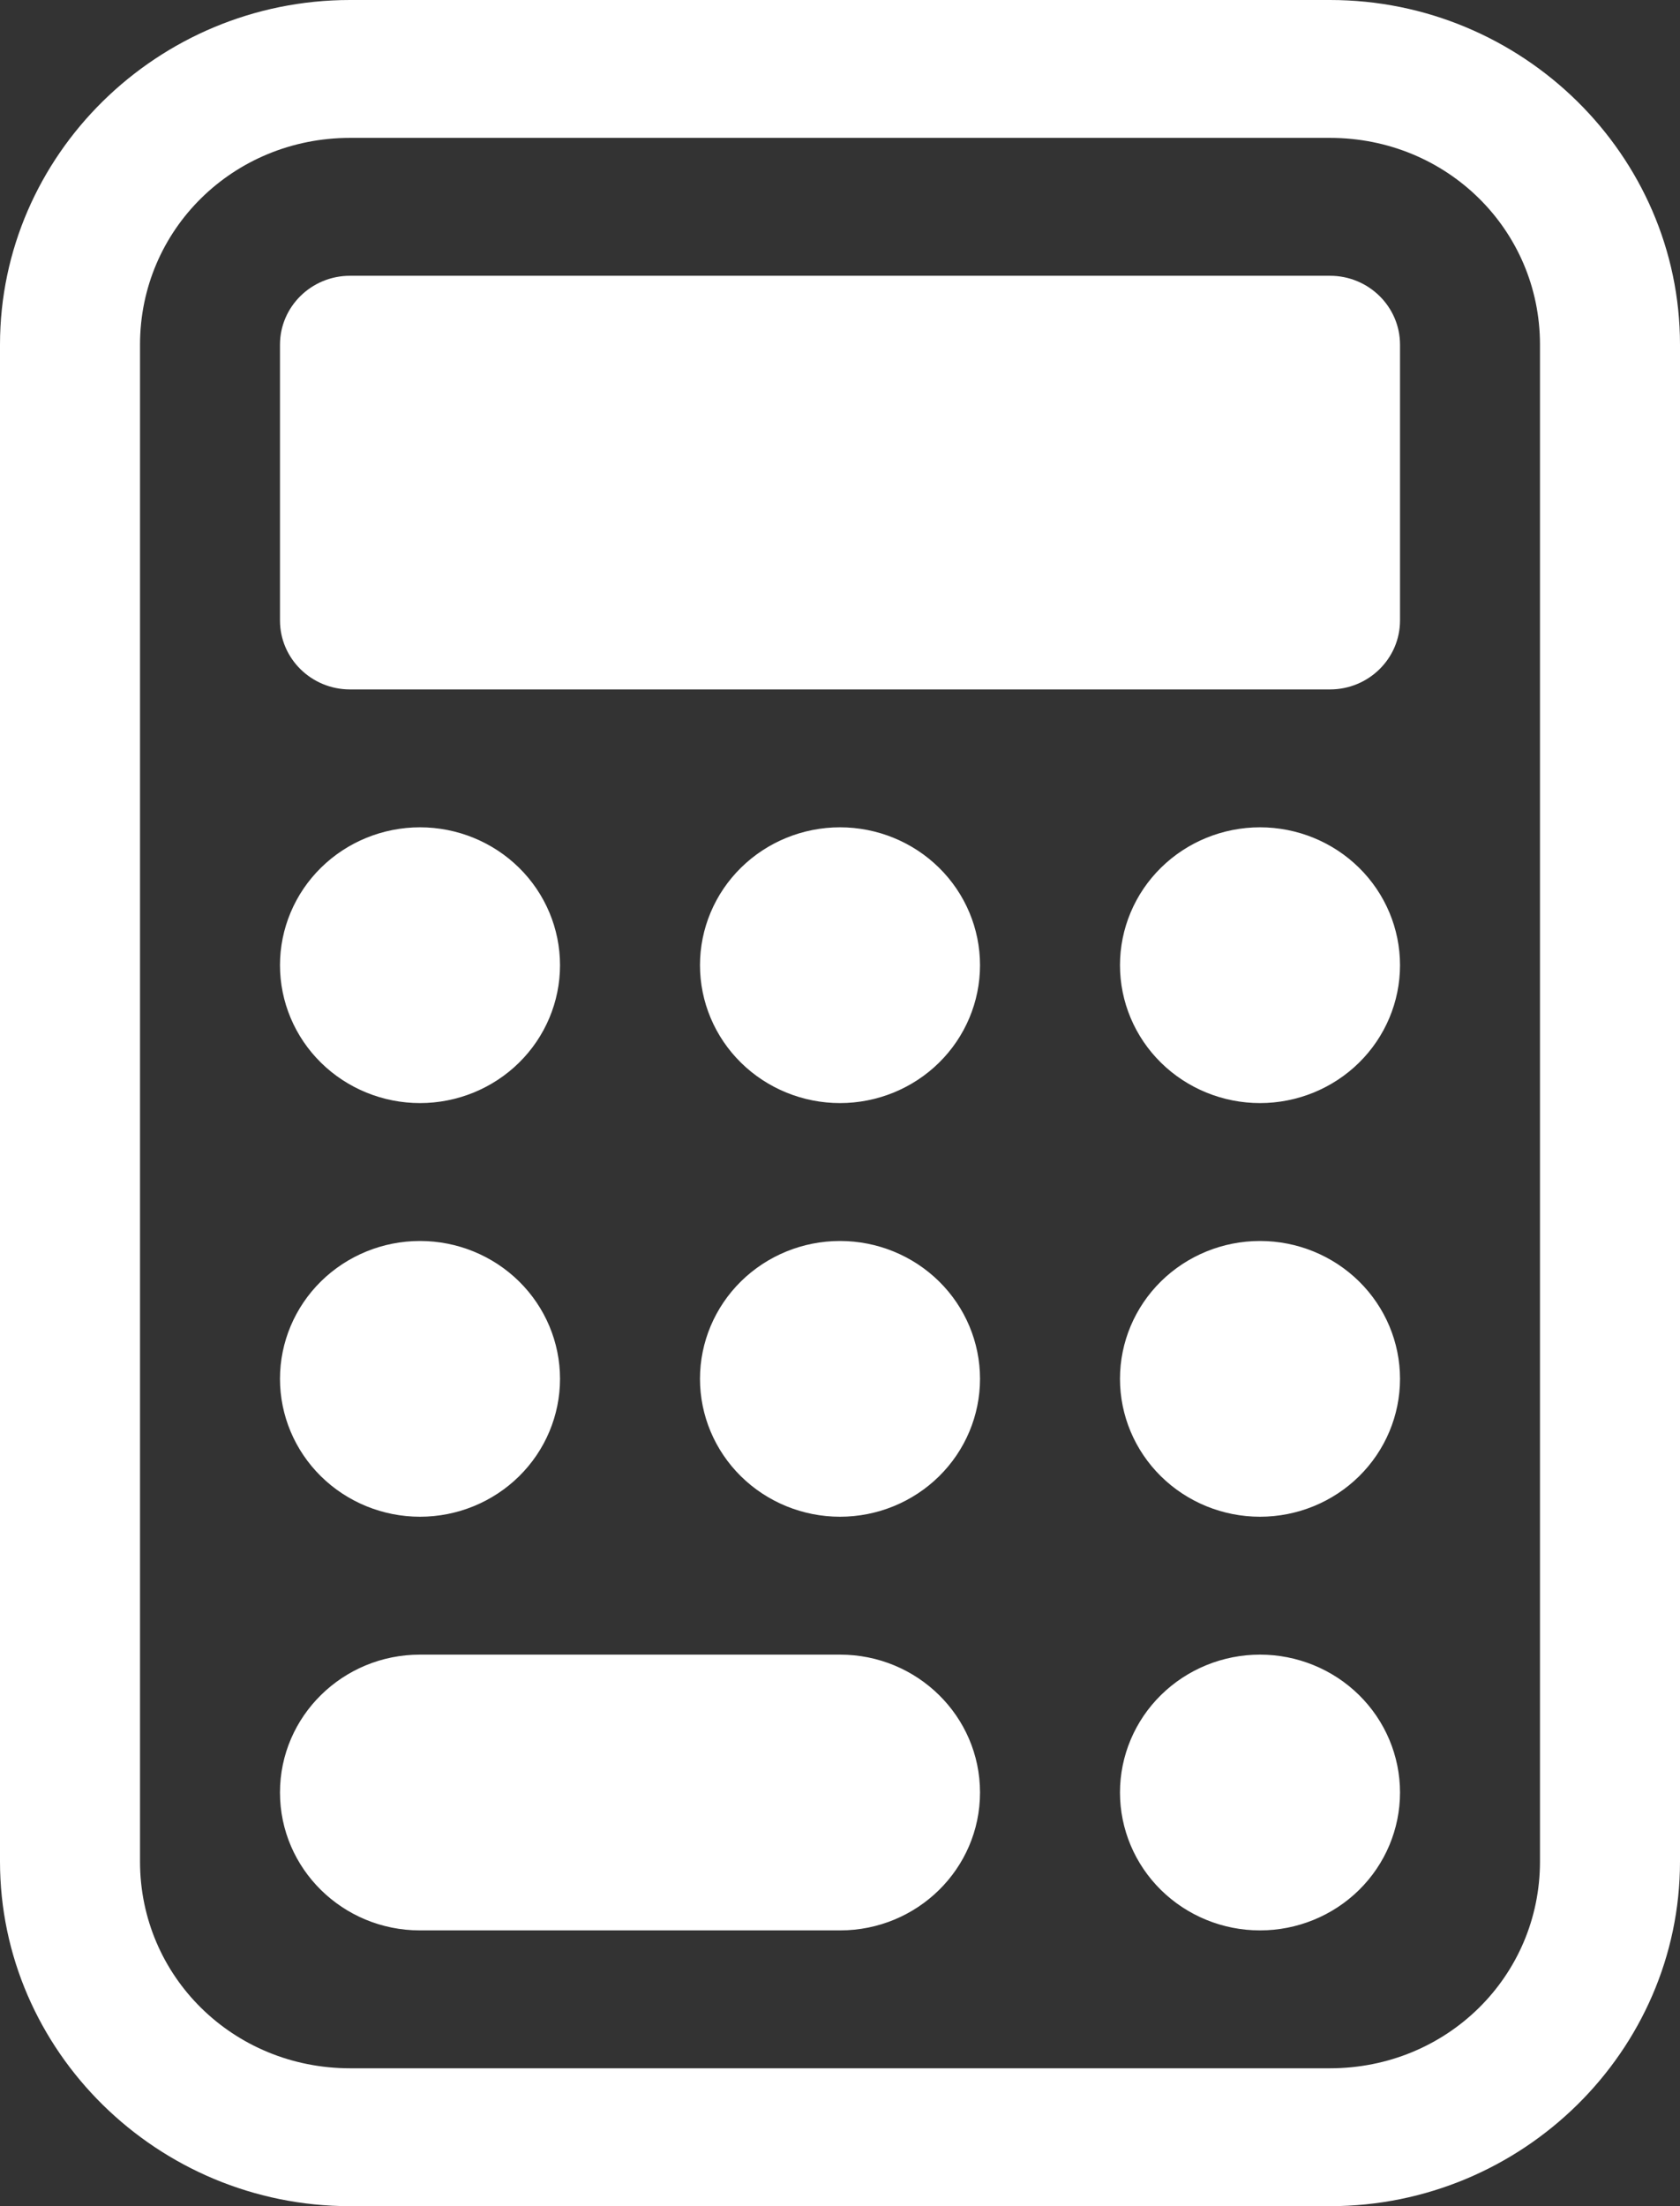 <svg width="32" height="42" viewBox="0 0 32 42" fill="none" xmlns="http://www.w3.org/2000/svg">
<rect x="0" y="0" width="32" height="42" fill="#333333" stroke="none"/>
<path id="Vector" d="M6.667 0C3.001 0 0 2.954 0 6.562V35.438C0 39.046 3.001 42 6.667 42H25.333C28.999 42 32 39.046 32 35.438V6.562C32 2.954 28.999 0 25.333 0H6.667ZM6.667 2.625H25.333C27.558 2.625 29.333 4.373 29.333 6.562V35.438C29.333 37.627 27.558 39.375 25.333 39.375H6.667C4.442 39.375 2.667 37.627 2.667 35.438V6.562C2.667 4.373 4.442 2.625 6.667 2.625ZM6.667 5.25C5.931 5.25 5.333 5.838 5.333 6.562V11.812C5.333 12.537 5.931 13.125 6.667 13.125H25.333C26.069 13.125 26.667 12.537 26.667 11.812V6.562C26.667 5.838 26.069 5.25 25.333 5.25H6.667ZM8 15.75C7.293 15.75 6.614 16.027 6.114 16.519C5.614 17.011 5.333 17.679 5.333 18.375C5.333 19.071 5.614 19.739 6.114 20.231C6.614 20.723 7.293 21 8 21C8.707 21 9.386 20.723 9.886 20.231C10.386 19.739 10.667 19.071 10.667 18.375C10.667 17.679 10.386 17.011 9.886 16.519C9.386 16.027 8.707 15.75 8 15.75ZM16 15.75C15.293 15.75 14.614 16.027 14.114 16.519C13.614 17.011 13.333 17.679 13.333 18.375C13.333 19.071 13.614 19.739 14.114 20.231C14.614 20.723 15.293 21 16 21C16.707 21 17.386 20.723 17.886 20.231C18.386 19.739 18.667 19.071 18.667 18.375C18.667 17.679 18.386 17.011 17.886 16.519C17.386 16.027 16.707 15.75 16 15.75ZM24 15.75C23.293 15.75 22.614 16.027 22.114 16.519C21.614 17.011 21.333 17.679 21.333 18.375C21.333 19.071 21.614 19.739 22.114 20.231C22.614 20.723 23.293 21 24 21C24.707 21 25.386 20.723 25.886 20.231C26.386 19.739 26.667 19.071 26.667 18.375C26.667 17.679 26.386 17.011 25.886 16.519C25.386 16.027 24.707 15.75 24 15.75ZM8 23.625C7.293 23.625 6.614 23.902 6.114 24.394C5.614 24.886 5.333 25.554 5.333 26.25C5.333 26.946 5.614 27.614 6.114 28.106C6.614 28.598 7.293 28.875 8 28.875C8.707 28.875 9.386 28.598 9.886 28.106C10.386 27.614 10.667 26.946 10.667 26.25C10.667 25.554 10.386 24.886 9.886 24.394C9.386 23.902 8.707 23.625 8 23.625ZM16 23.625C15.293 23.625 14.614 23.902 14.114 24.394C13.614 24.886 13.333 25.554 13.333 26.25C13.333 26.946 13.614 27.614 14.114 28.106C14.614 28.598 15.293 28.875 16 28.875C16.707 28.875 17.386 28.598 17.886 28.106C18.386 27.614 18.667 26.946 18.667 26.25C18.667 25.554 18.386 24.886 17.886 24.394C17.386 23.902 16.707 23.625 16 23.625ZM24 23.625C23.293 23.625 22.614 23.902 22.114 24.394C21.614 24.886 21.333 25.554 21.333 26.25C21.333 26.946 21.614 27.614 22.114 28.106C22.614 28.598 23.293 28.875 24 28.875C24.707 28.875 25.386 28.598 25.886 28.106C26.386 27.614 26.667 26.946 26.667 26.25C26.667 25.554 26.386 24.886 25.886 24.394C25.386 23.902 24.707 23.625 24 23.625ZM8 31.5C6.527 31.5 5.333 32.675 5.333 34.125C5.333 35.575 6.527 36.75 8 36.75H16C17.473 36.75 18.667 35.575 18.667 34.125C18.667 32.675 17.473 31.5 16 31.5H8ZM24 31.5C23.293 31.5 22.614 31.777 22.114 32.269C21.614 32.761 21.333 33.429 21.333 34.125C21.333 34.821 21.614 35.489 22.114 35.981C22.614 36.473 23.293 36.75 24 36.75C24.707 36.75 25.386 36.473 25.886 35.981C26.386 35.489 26.667 34.821 26.667 34.125C26.667 33.429 26.386 32.761 25.886 32.269C25.386 31.777 24.707 31.5 24 31.5Z" fill="white"/>
</svg>
